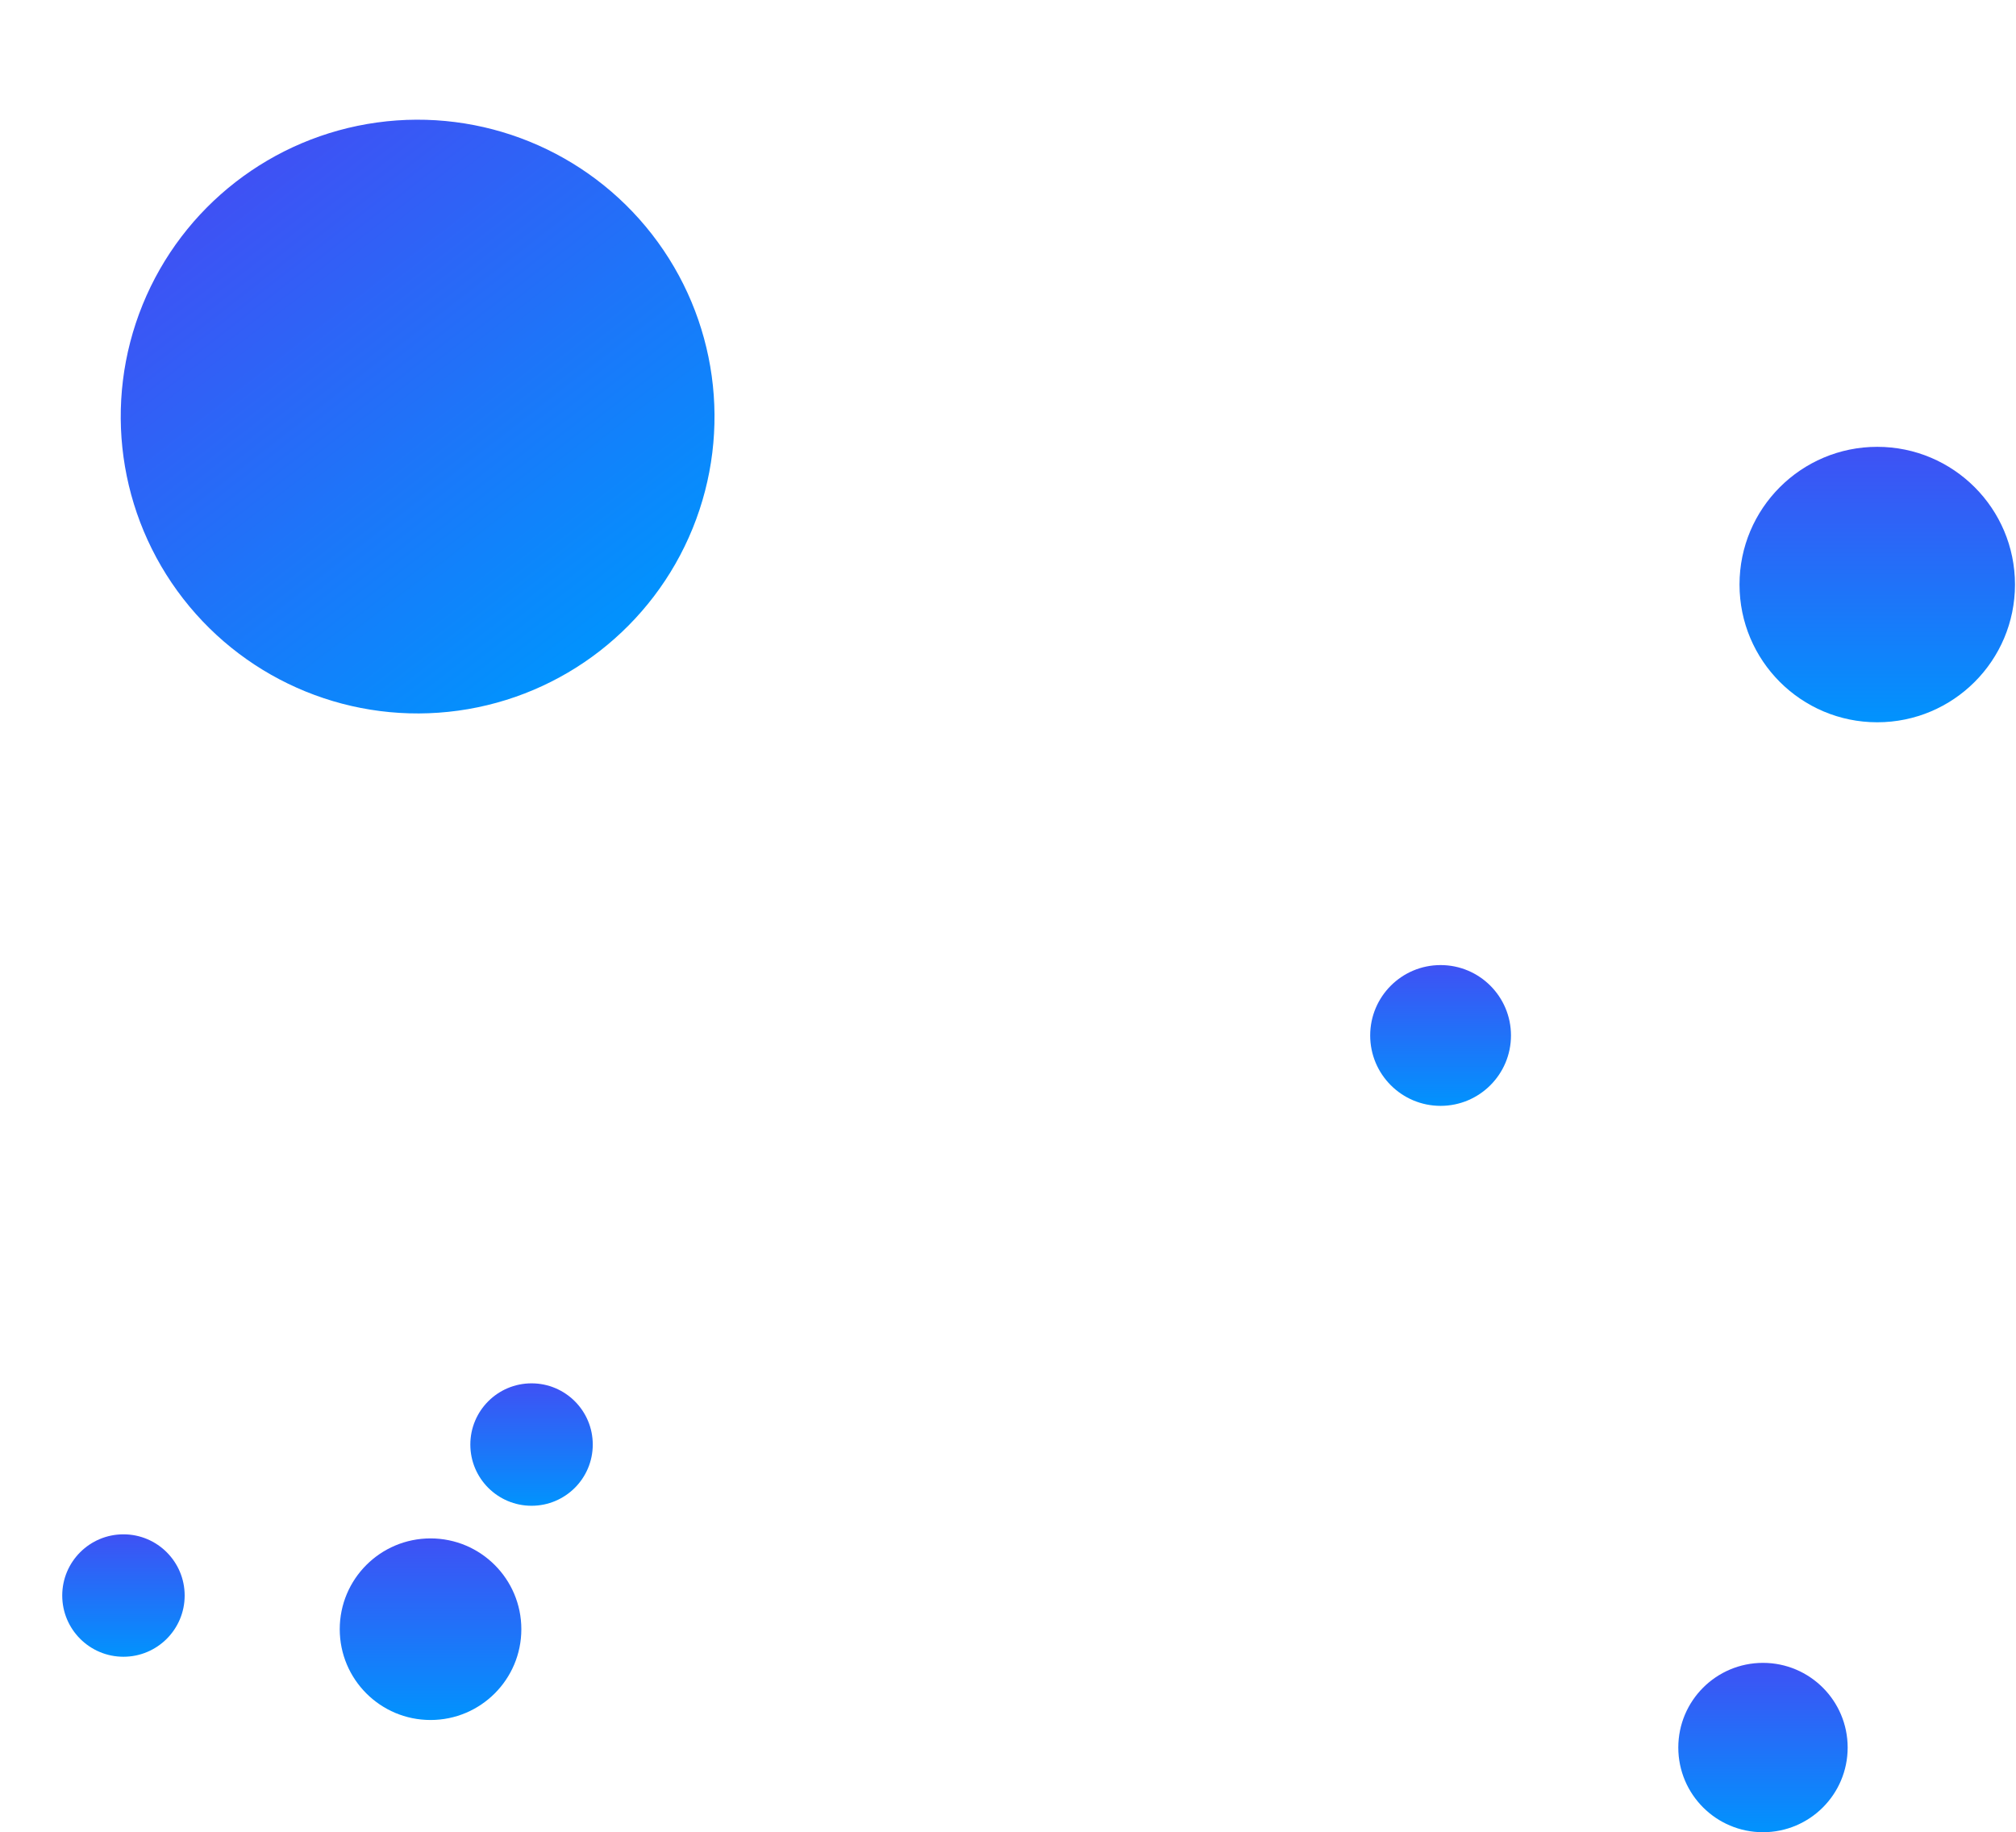 <svg width="988" height="898" viewBox="0 0 988 898" fill="none" xmlns="http://www.w3.org/2000/svg">
<circle cx="204.669" cy="204.169" r="145.5" transform="rotate(-37.853 204.669 204.169)" fill="url(#paint0_linear)"/>
<circle cx="920" cy="286.5" r="67.5" fill="url(#paint1_linear)"/>
<circle cx="706" cy="507.5" r="34.5" fill="url(#paint2_linear)"/>
<circle cx="260.5" cy="708" r="30" fill="url(#paint3_linear)"/>
<circle cx="60.5" cy="782" r="30" fill="url(#paint4_linear)"/>
<circle cx="211" cy="798.5" r="44.5" fill="url(#paint5_linear)"/>
<circle cx="864" cy="856.5" r="41.5" fill="url(#paint6_linear)"/>
<defs>
<linearGradient id="paint0_linear" x1="204.669" y1="58.669" x2="204.669" y2="349.669" gradientUnits="userSpaceOnUse">
<stop stop-color="#3F51F4"/>
<stop offset="1" stop-color="#0193FD"/>
</linearGradient>
<linearGradient id="paint1_linear" x1="920" y1="219" x2="920" y2="354" gradientUnits="userSpaceOnUse">
<stop stop-color="#3F51F4"/>
<stop offset="1" stop-color="#0193FD"/>
</linearGradient>
<linearGradient id="paint2_linear" x1="706" y1="473" x2="706" y2="542" gradientUnits="userSpaceOnUse">
<stop stop-color="#3F51F4"/>
<stop offset="1" stop-color="#0193FD"/>
</linearGradient>
<linearGradient id="paint3_linear" x1="260.5" y1="678" x2="260.5" y2="738" gradientUnits="userSpaceOnUse">
<stop stop-color="#3F51F4"/>
<stop offset="1" stop-color="#0193FD"/>
</linearGradient>
<linearGradient id="paint4_linear" x1="60.5" y1="752" x2="60.5" y2="812" gradientUnits="userSpaceOnUse">
<stop stop-color="#3F51F4"/>
<stop offset="1" stop-color="#0193FD"/>
</linearGradient>
<linearGradient id="paint5_linear" x1="211" y1="754" x2="211" y2="843" gradientUnits="userSpaceOnUse">
<stop stop-color="#3F51F4"/>
<stop offset="1" stop-color="#0193FD"/>
</linearGradient>
<linearGradient id="paint6_linear" x1="864" y1="815" x2="864" y2="898" gradientUnits="userSpaceOnUse">
<stop stop-color="#3F51F4"/>
<stop offset="1" stop-color="#0193FD"/>
</linearGradient>
</defs>
</svg>
